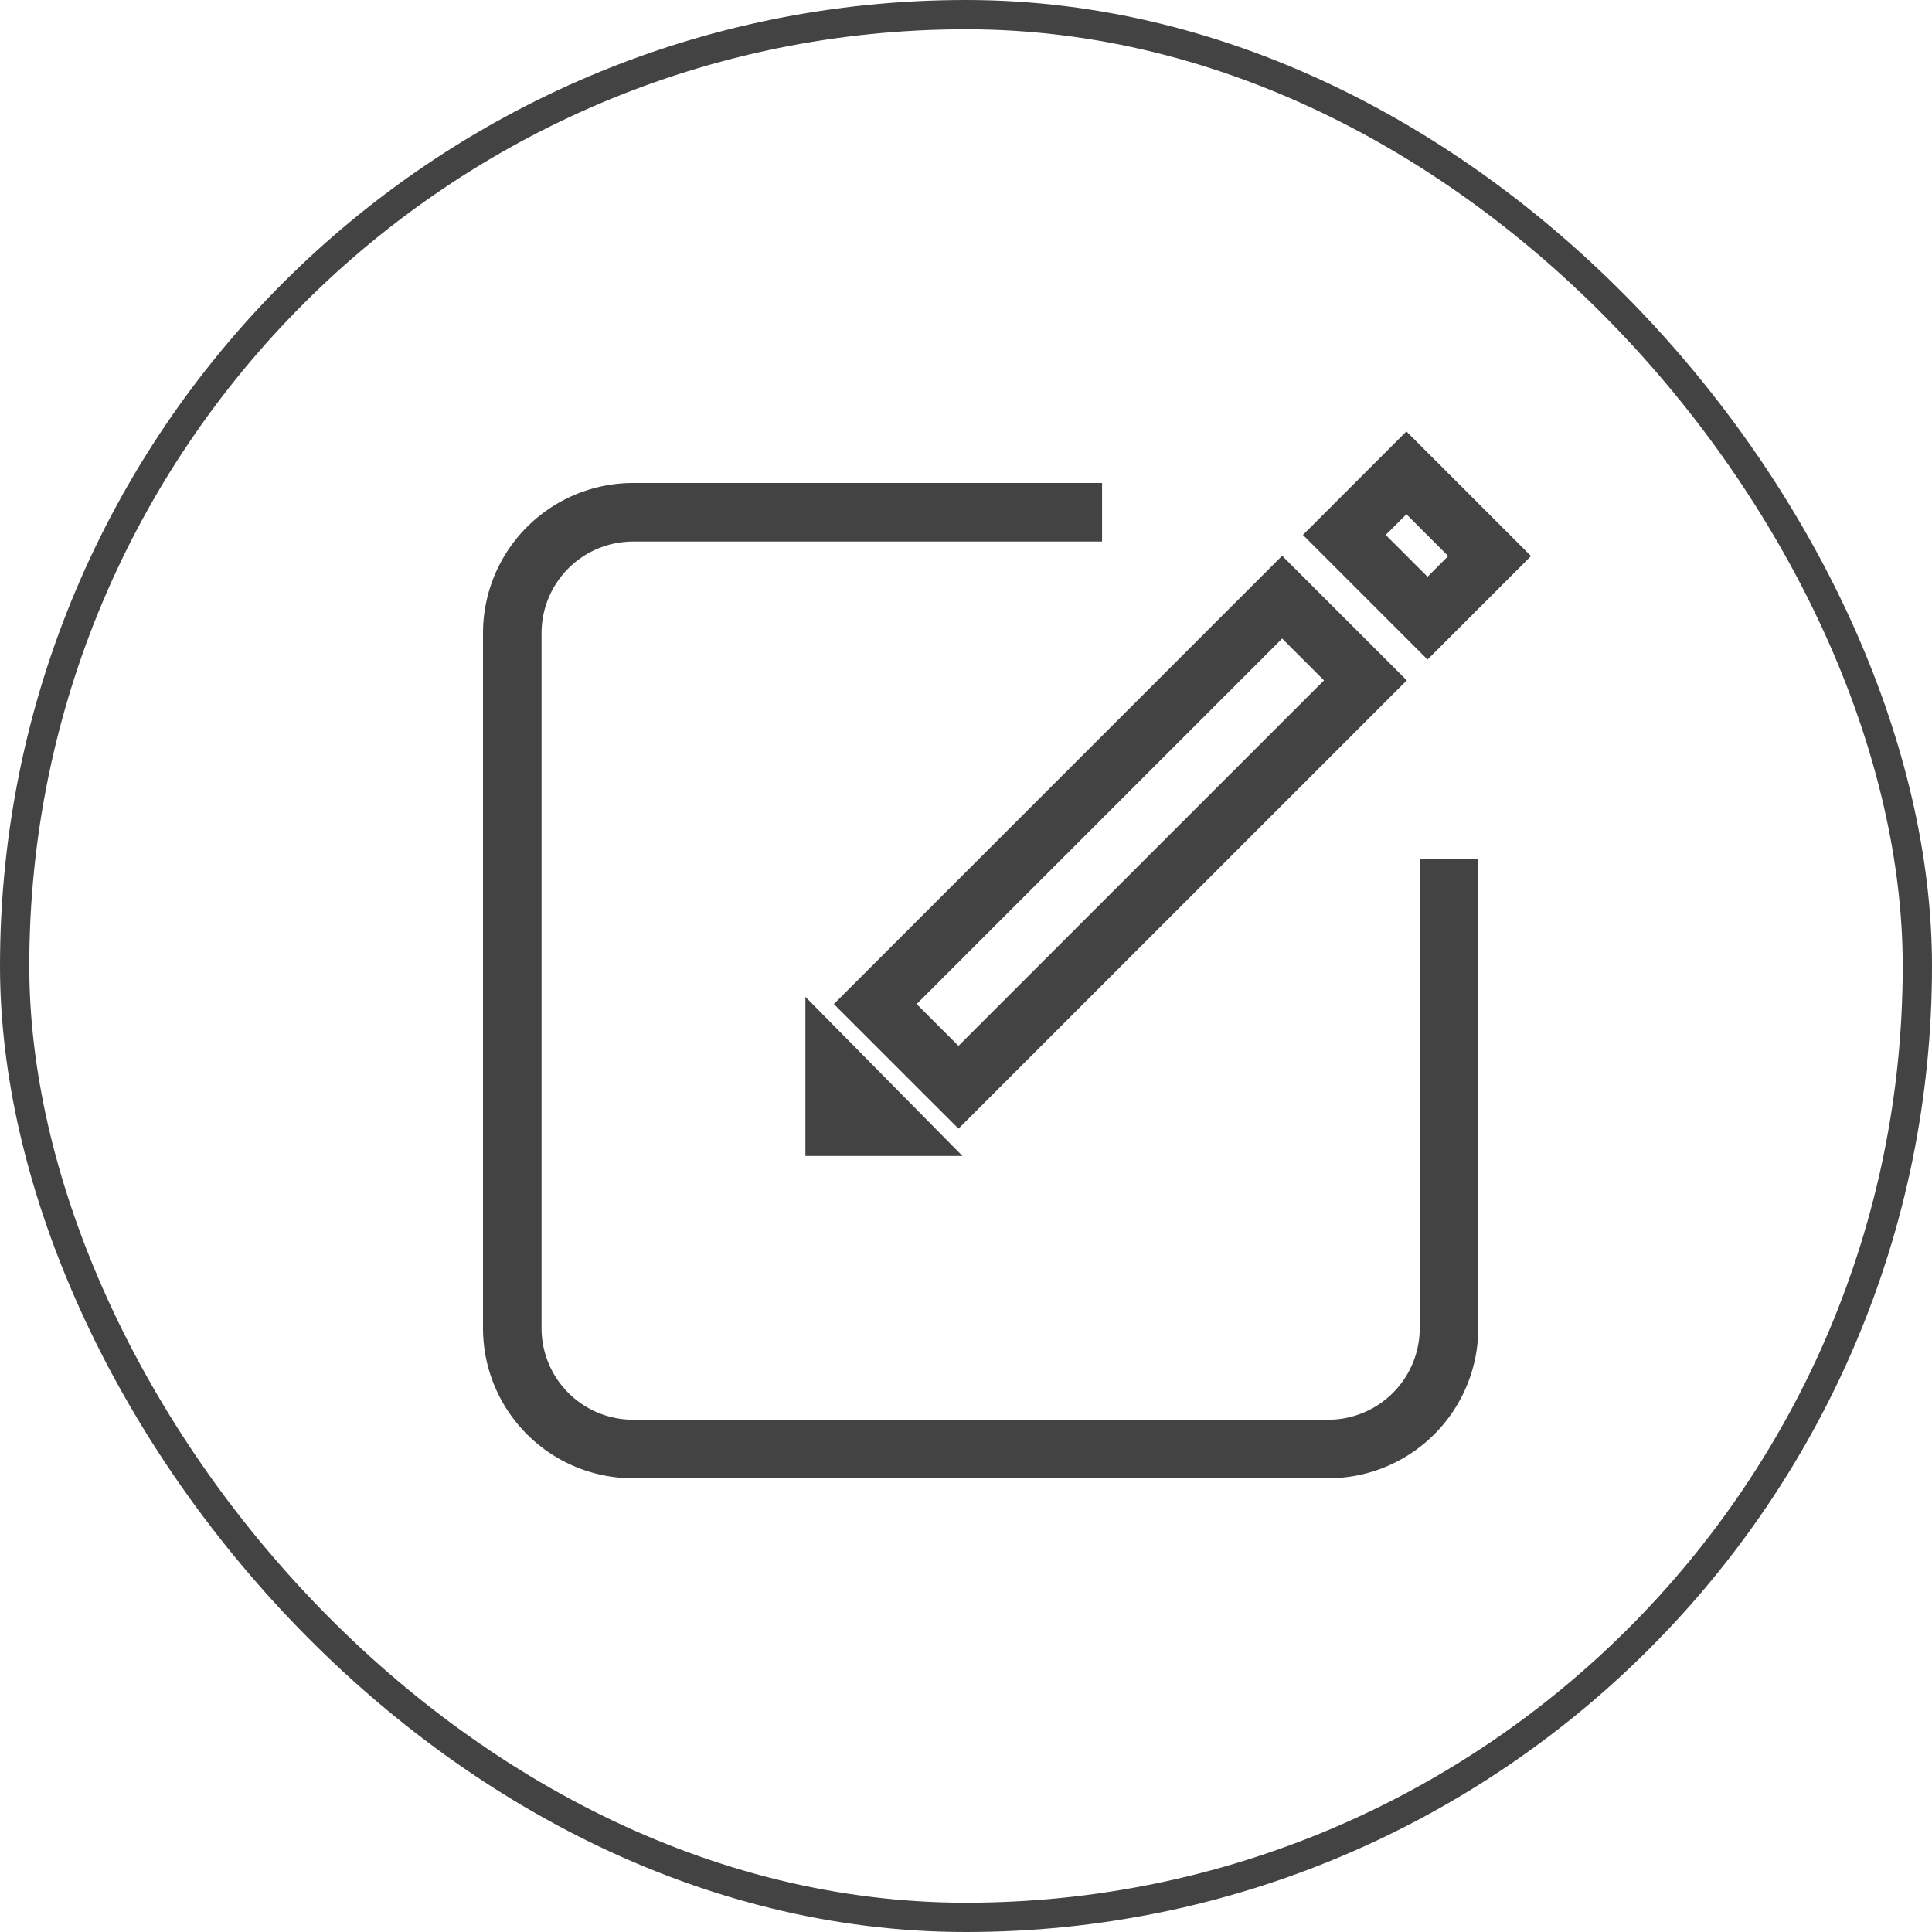 <svg xmlns="http://www.w3.org/2000/svg" xmlns:xlink="http://www.w3.org/1999/xlink" width="66" height="66" viewBox="0 0 66 66">
  <defs>
    <style>
      .cls-1 {
        filter: url(#filter);
      }

      .cls-2 {
        fill: #f75354;
        fill-opacity: 0;
        stroke-linejoin: round;
        stroke-width: 1px;
      }

      .cls-2, .cls-3 {
        stroke: #434343;
      }

      .cls-3 {
        fill: none;
        stroke-width: 2px;
        fill-rule: evenodd;
      }
    </style>
    <filter id="filter" filterUnits="userSpaceOnUse">
      <feFlood result="flood" flood-color="#434343"/>
      <feComposite result="composite" operator="in" in2="SourceGraphic"/>
      <feBlend result="blend" in2="SourceGraphic"/>
    </filter>
  </defs>
  <g id="组_43_拷贝_2" data-name="组 43 拷贝 2" class="cls-1">
    <rect id="圆角矩形_20_拷贝_3" data-name="圆角矩形 20 拷贝 3" class="cls-2" x="0.5" y="0.5" width="65" height="65" rx="32.5" ry="32.5"/>
    <path id="圆角矩形_55" data-name="圆角矩形 55" class="cls-3" d="M217,789.852v16.019A4.129,4.129,0,0,1,212.871,810H189.129A4.129,4.129,0,0,1,185,805.871V782.129A4.129,4.129,0,0,1,189.129,778h16.019" transform="translate(-167.5 -760.5)"/>
    <path id="矩形_21" data-name="矩形 21" class="cls-3" d="M211.3,780.9l2.844,2.843-13.9,13.9L197.4,794.8Z" transform="translate(-167.5 -760.5)"/>
    <path id="矩形_22" data-name="矩形 22" class="cls-3" d="M215.545,776.653l2.843,2.843-2.121,2.121-2.843-2.843Z" transform="translate(-167.5 -760.5)"/>
    <path id="多边形_1" data-name="多边形 1" class="cls-3" d="M196.014,798.99v-2l1.974,2h-1.974Z" transform="translate(-167.5 -760.5)"/>
  </g>
</svg>
